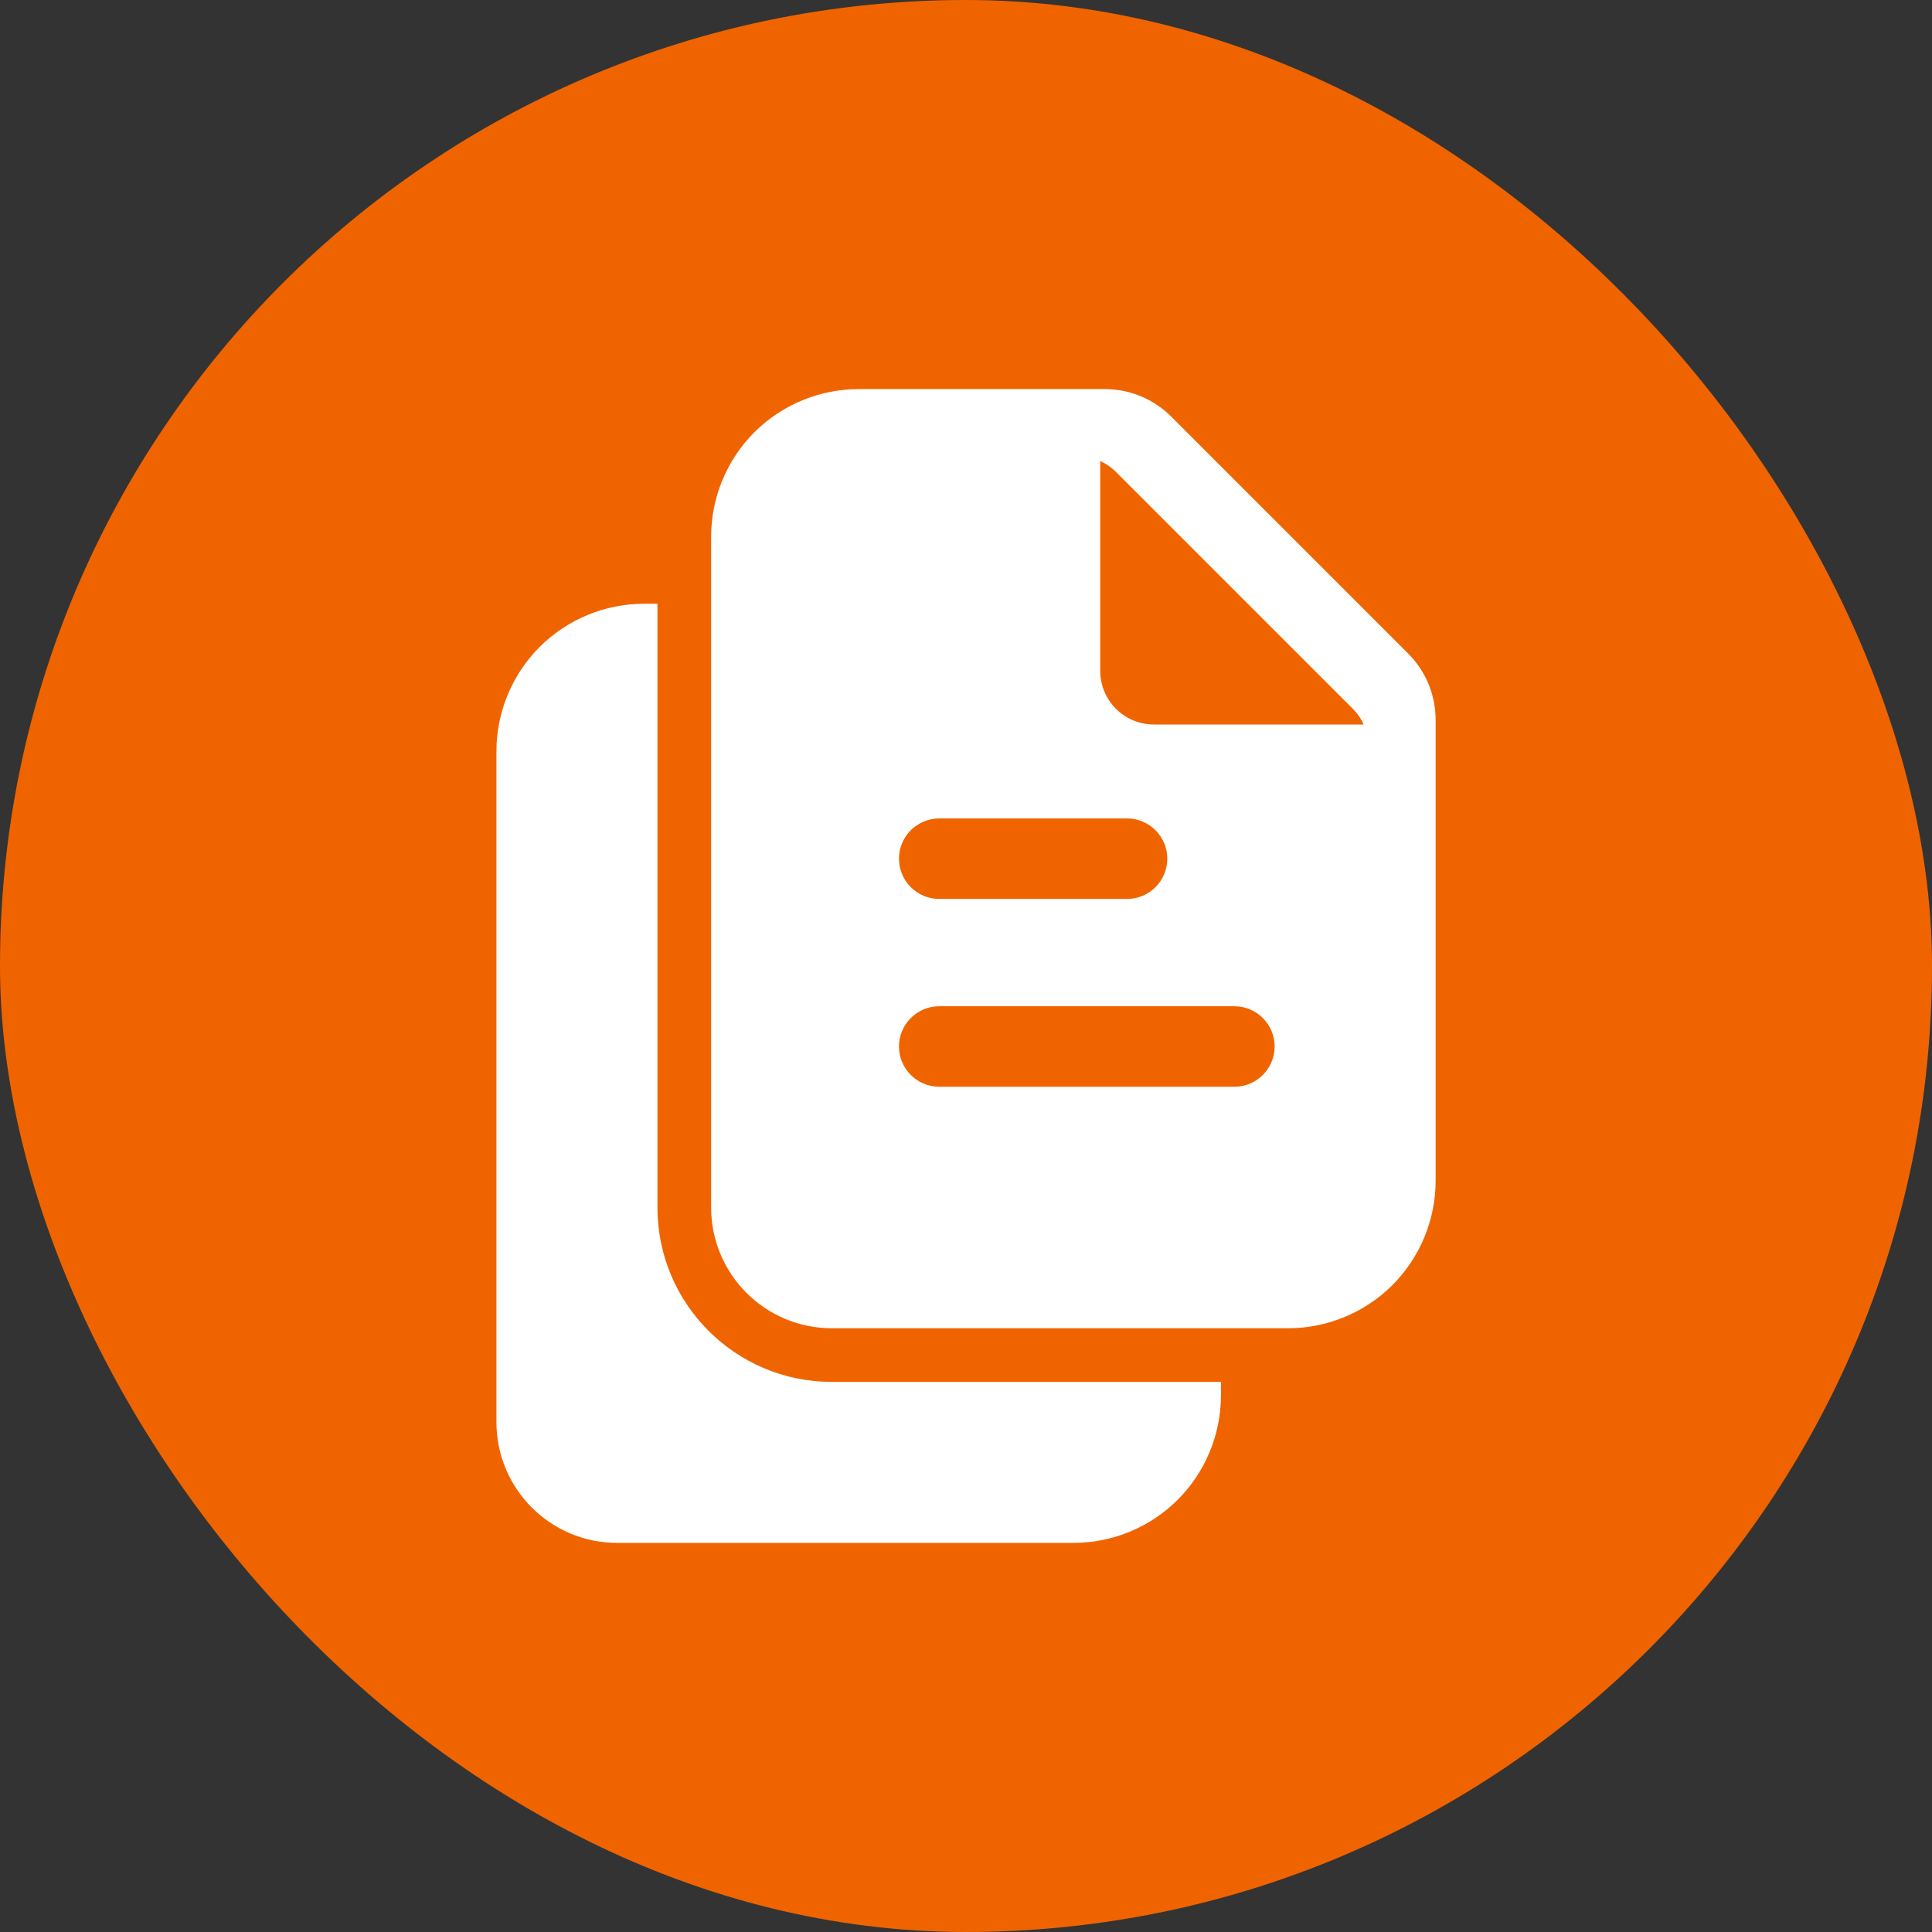 <svg width="48" height="48" viewBox="0 0 48 48" fill="none" xmlns="http://www.w3.org/2000/svg">
<rect x="0" y="0" width="48" height="48" fill="#333333" stroke="none"/>
<rect width="48" height="48" rx="24" fill="#F06400"/>
<path fill-rule="evenodd" clip-rule="evenodd" d="M17.668 13.334V30C17.668 31.658 19.011 33 20.668 33H32.001C32.973 33 33.907 32.614 34.595 31.927C35.281 31.239 35.668 30.306 35.668 29.334C35.668 29.334 35.668 20.242 35.668 17.886C35.668 17.267 35.423 16.674 34.984 16.236L29.099 10.351C28.661 9.912 28.068 9.667 27.449 9.667C25.851 9.667 21.335 9.667 21.335 9.667C20.363 9.667 19.429 10.054 18.741 10.74C18.055 11.428 17.668 12.362 17.668 13.334ZM23.335 27H30.668C31.22 27 31.668 26.552 31.668 26C31.668 25.448 31.22 25 30.668 25H23.335C22.783 25 22.335 25.448 22.335 26C22.335 26.552 22.783 27 23.335 27ZM23.335 22.334H28.001C28.553 22.334 29.001 21.886 29.001 21.334C29.001 20.782 28.553 20.334 28.001 20.334H23.335C22.783 20.334 22.335 20.782 22.335 21.334C22.335 21.886 22.783 22.334 23.335 22.334ZM27.335 11.454V16.667C27.335 17.02 27.475 17.36 27.725 17.61C27.975 17.86 28.315 18 28.668 18H33.881C33.816 17.856 33.725 17.724 33.611 17.61C32.431 16.43 28.905 12.904 27.725 11.724C27.611 11.61 27.479 11.519 27.335 11.454Z" fill="white"/>
<path fill-rule="evenodd" clip-rule="evenodd" d="M16.334 15H16.001C15.029 15 14.095 15.387 13.407 16.073C12.721 16.761 12.334 17.695 12.334 18.667V35.333C12.334 36.991 13.677 38.333 15.334 38.333H26.667C27.639 38.333 28.573 37.947 29.261 37.26C29.947 36.572 30.334 35.639 30.334 34.667V34.333H20.667C18.274 34.333 16.334 32.393 16.334 30V15Z" fill="white"/>
</svg>
